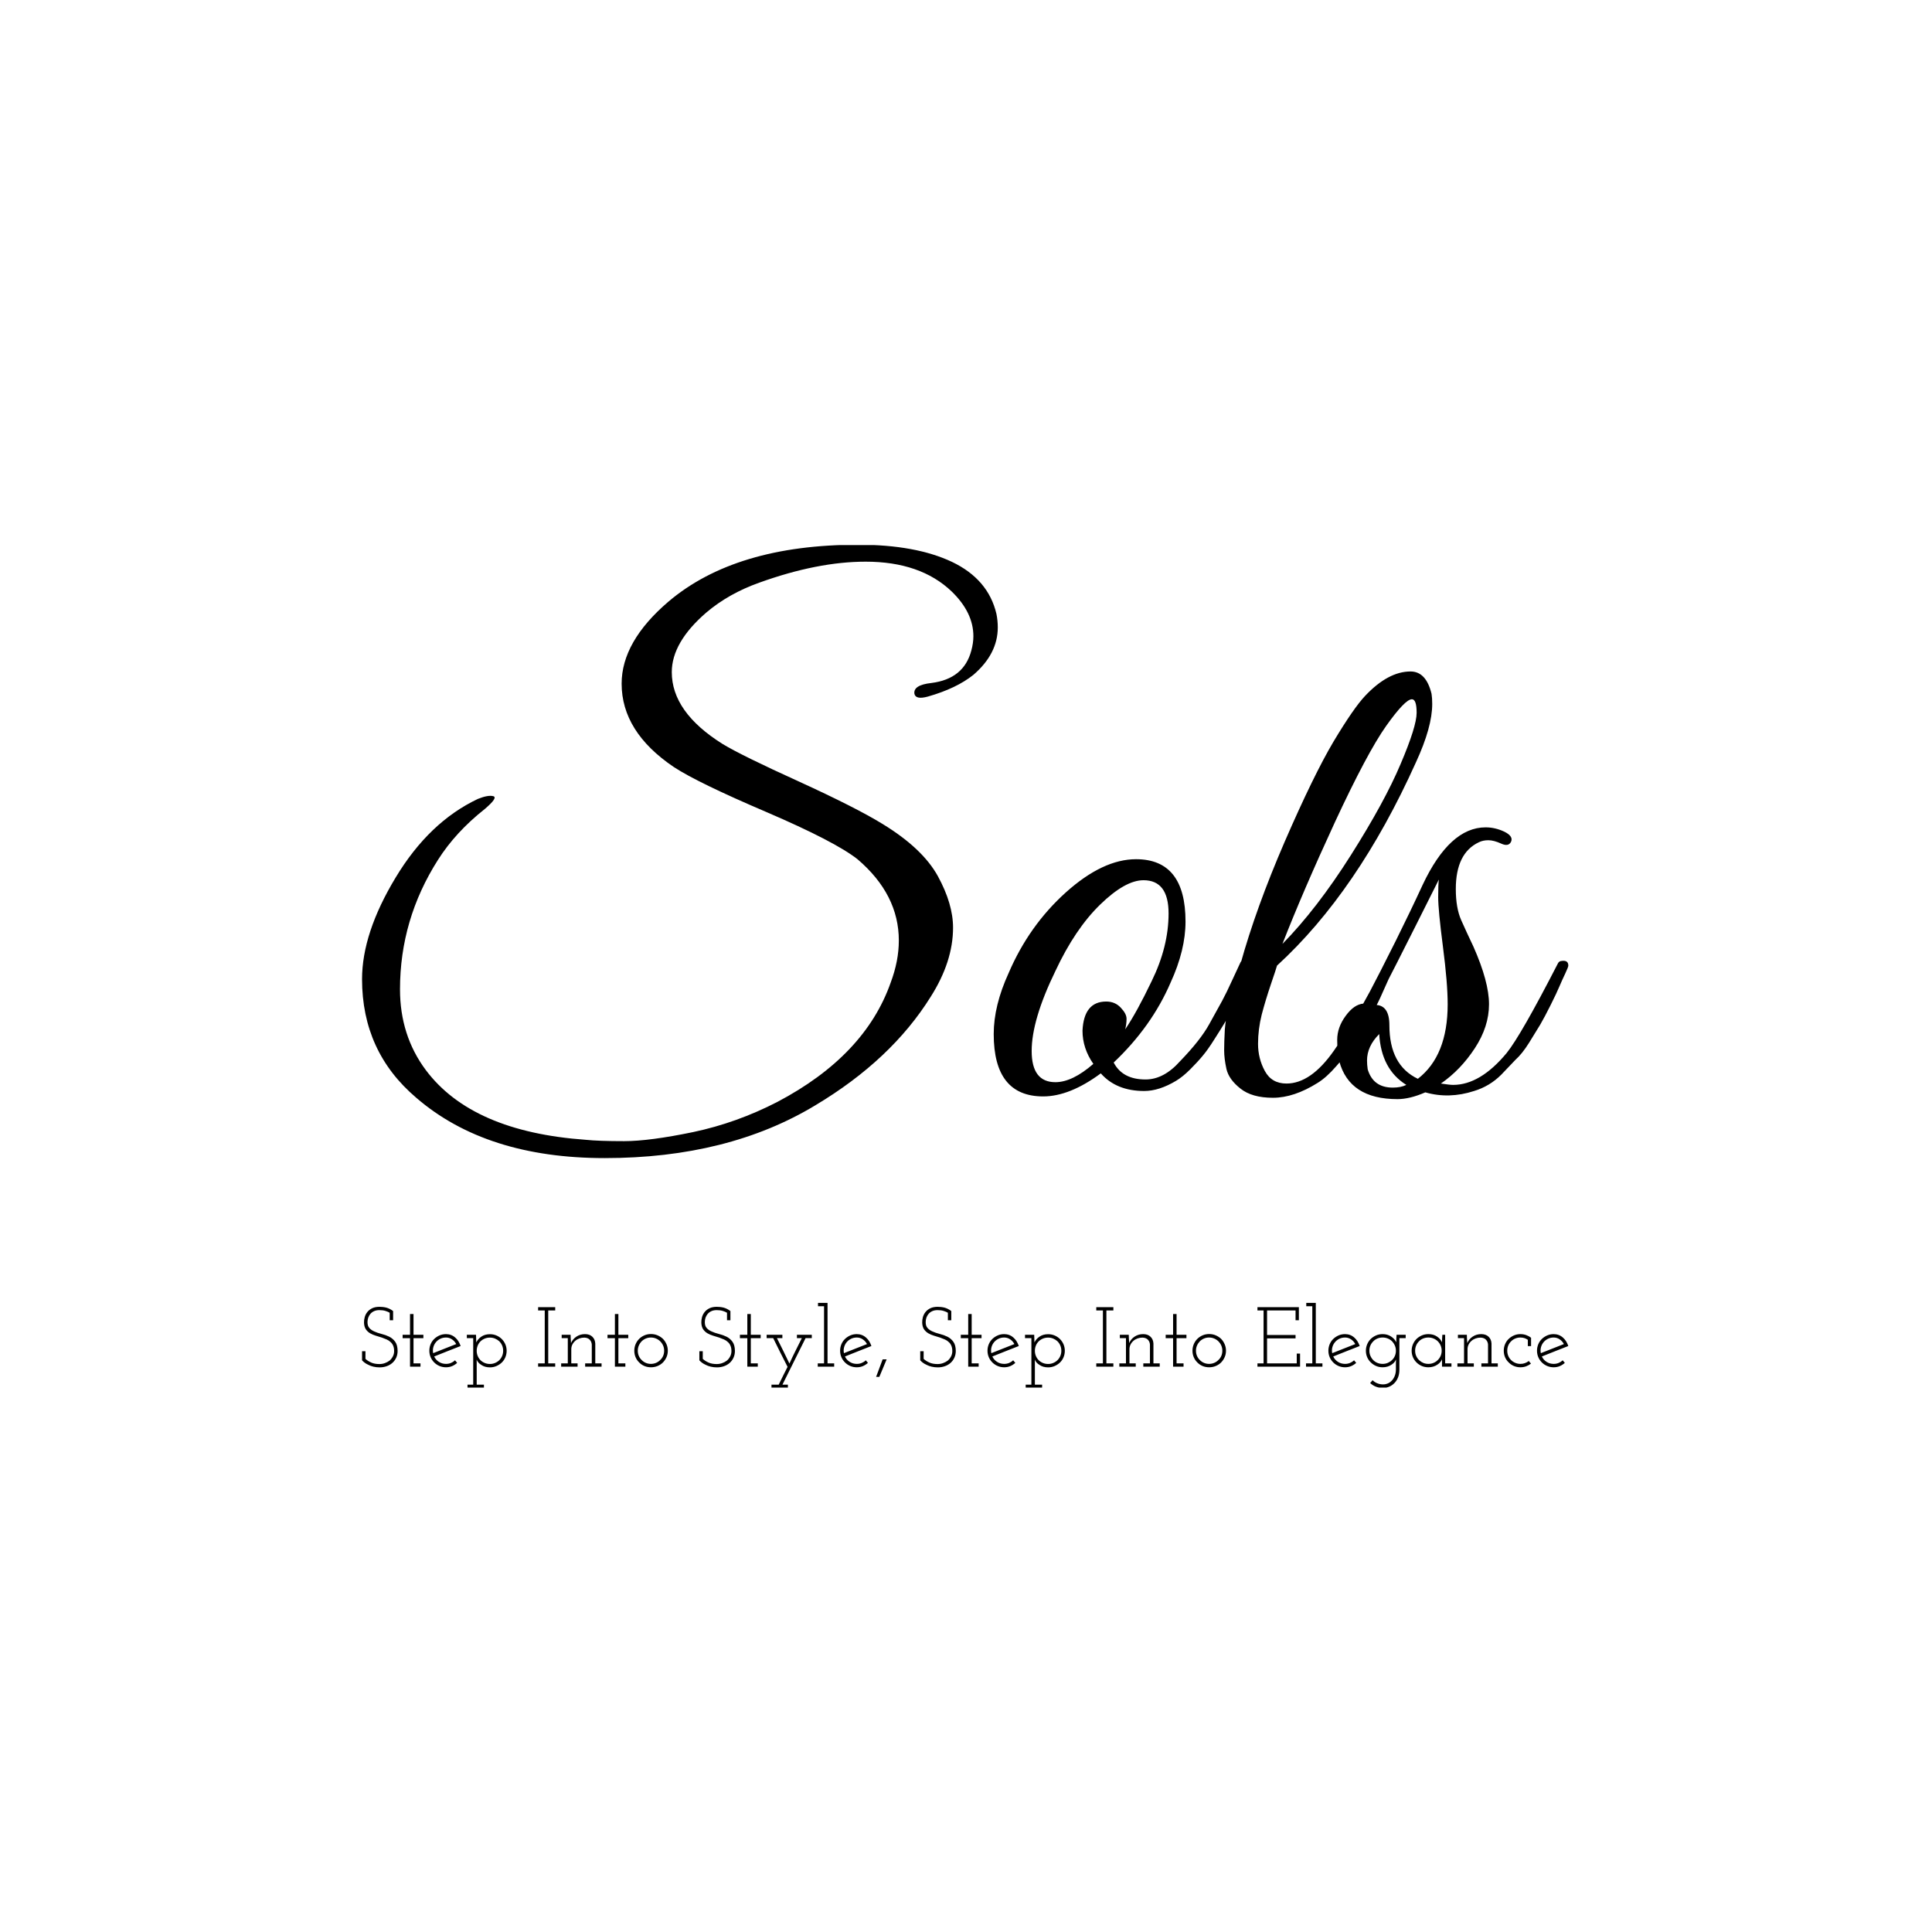 <svg xmlns="http://www.w3.org/2000/svg" version="1.1" xmlns:xlink="http://www.w3.org/1999/xlink" xmlns:svgjs="http://svgjs.dev/svgjs" width="1000" height="1000" viewBox="0 0 1000 1000"><rect width="1000" height="1000" fill="#ffffff"></rect><g transform="matrix(0.7,0,0,0.7,149.576,282.127)"><svg viewBox="0 0 396 247" data-background-color="#f9f9f9" preserveAspectRatio="xMidYMid meet" height="623" width="1000" xmlns="http://www.w3.org/2000/svg" xmlns:xlink="http://www.w3.org/1999/xlink"><g id="tight-bounds" transform="matrix(1,0,0,1,0.24,-0.1)"><svg viewBox="0 0 395.52 247.2" height="247.2" width="395.52"><g><svg viewBox="0 0 395.52 247.2" height="247.2" width="395.52"><g transform="matrix(1,0,0,1,20.926,0)"><svg viewBox="0 0 353.668 247.2" height="247.2" width="353.668"><g><svg viewBox="0 0 353.668 247.2" height="247.2" width="353.668"><g><svg viewBox="0 0 395.52 276.453" height="247.2" width="353.668"><g><svg viewBox="0 0 395.52 276.453" height="276.453" width="395.52"><g id="textblocktransform"><svg viewBox="0 0 395.52 276.453" height="276.453" width="395.52" id="textblock"><g><svg viewBox="0 0 395.52 201.093" height="201.093" width="395.52"><g transform="matrix(1,0,0,1,0,0)"><svg width="395.52" viewBox="-0.1 -40.7 88.99 45.25" height="201.093" data-palette-color="#030303"><path d="M45-33.95L45-33.95Q45-35.7 43.4-37.25L43.4-37.25Q41.1-39.45 37.05-39.45L37.05-39.45Q33.5-39.45 29.2-37.9L29.2-37.9Q26.95-37.1 25.3-35.7L25.3-35.7Q22.75-33.5 22.75-31.3L22.75-31.3Q22.75-28.35 26.5-26L26.5-26Q27.9-25.15 32.13-23.23 36.35-21.3 38.3-20.1L38.3-20.1Q41.25-18.3 42.38-16.25 43.5-14.2 43.5-12.45L43.5-12.45Q43.5-9.95 41.85-7.35L41.85-7.35Q38.95-2.7 33.35 0.65L33.35 0.65Q26.9 4.55 17.8 4.55L17.8 4.55Q9.05 4.55 3.9 0.1L3.9 0.1Q-0.1-3.3-0.1-8.65L-0.1-8.65Q-0.1-12.05 2.38-16.15 4.85-20.25 8.45-21.95L8.45-21.95Q9.2-22.25 9.58-22.15 9.95-22.05 8.95-21.2L8.95-21.2Q6.8-19.5 5.5-17.45L5.5-17.45Q2.7-13.05 2.7-7.9L2.7-7.9Q2.7-4.5 4.6-1.95L4.6-1.95Q8 2.6 16.4 3.2L16.4 3.2Q17.35 3.3 19.23 3.3 21.1 3.3 24.33 2.63 27.55 1.95 30.55 0.4L30.55 0.4Q37-3 38.9-8.4L38.9-8.4Q39.5-10 39.5-11.5L39.5-11.5Q39.5-14.9 36.45-17.5L36.45-17.5Q34.8-18.8 29.73-20.98 24.65-23.15 22.9-24.3L22.9-24.3Q19.05-26.9 19.05-30.45L19.05-30.45Q19.05-33.55 22.5-36.5L22.5-36.5Q27.45-40.7 36.5-40.7L36.5-40.7Q40.75-40.7 43.43-39.43 46.1-38.15 46.7-35.6L46.7-35.6Q46.8-35.1 46.8-34.6L46.8-34.6Q46.8-32.65 45-31.1L45-31.1Q43.75-30.1 41.65-29.5L41.65-29.5Q40.75-29.25 40.65-29.7L40.65-29.7Q40.55-30.35 41.9-30.5L41.9-30.5Q44.3-30.8 44.85-32.9L44.85-32.9Q45-33.45 45-33.95ZM57-17.5L57-17.5Q60.65-17.5 60.65-12.9L60.65-12.9Q60.65-10.8 59.55-8.4L59.55-8.4Q58.15-5.15 55.35-2.5L55.35-2.5Q56-1.25 57.7-1.25L57.7-1.25Q59.05-1.25 60.25-2.6L60.25-2.6Q61.75-4.15 62.4-5.33 63.05-6.5 63.35-7.05 63.65-7.6 64.12-8.63 64.6-9.65 64.7-9.88 64.8-10.1 65.05-10.1L65.05-10.1Q65.55-10.15 65.55-9.75L65.55-9.75Q65.55-9.6 65.45-9.4L65.45-9.4 65.15-8.7Q64.85-8 64.7-7.7 64.55-7.4 64.17-6.63 63.8-5.85 63.52-5.4 63.25-4.95 62.77-4.2 62.3-3.45 61.92-3 61.55-2.55 61-2 60.45-1.45 59.95-1.15L59.95-1.15Q58.7-0.4 57.6-0.4L57.6-0.4Q55.55-0.4 54.4-1.7L54.4-1.7Q52.1 0 50.15 0L50.15 0Q46.5 0 46.5-4.6L46.5-4.6Q46.5-6.7 47.6-9.1L47.6-9.1Q49.1-12.6 51.82-15.05 54.55-17.5 57-17.5ZM57.55-15.95L57.55-15.95Q56.2-15.95 54.35-14.15 52.5-12.35 51.05-9.25L51.05-9.25Q49.3-5.65 49.3-3.35 49.3-1.05 51.05-1.05L51.05-1.05Q52.3-1.05 53.85-2.4L53.85-2.4Q53.05-3.55 53.05-4.85L53.05-4.85Q53.15-7 54.8-7L54.8-7Q55.45-7 55.87-6.55 56.3-6.1 56.3-5.73 56.3-5.35 56.2-4.95L56.2-4.95Q57.05-6.2 58.15-8.5L58.15-8.5Q59.4-11.05 59.4-13.5 59.4-15.95 57.55-15.95ZM67.4-9.65Q67.35-9.45 66.95-8.28 66.55-7.1 66.27-6.03 66-4.95 66-3.88 66-2.8 66.5-1.88 67-0.95 68.1-0.95L68.1-0.95Q69.9-0.95 71.6-3.38 73.3-5.8 75.2-9.55L75.2-9.55Q75.6-10.25 75.95-10.1L75.95-10.1Q76.2-9.9 76.05-9.58 75.9-9.25 75.42-8.18 74.95-7.1 74.72-6.68 74.5-6.25 73.92-5.18 73.35-4.1 72.92-3.58 72.5-3.05 71.77-2.23 71.05-1.4 70.4-1L70.4-1Q68.65 0.1 67.1 0.1 65.55 0.1 64.7-0.58 63.85-1.25 63.67-2.02 63.5-2.8 63.5-3.4 63.5-4 63.55-4.95L63.55-4.95Q63.7-6.55 64.17-8.05 64.65-9.55 64.7-9.75L64.7-9.75Q65.85-13.9 67.97-18.8 70.1-23.7 71.57-26.18 73.05-28.65 73.9-29.55L73.9-29.55Q75.6-31.35 77.25-31.35L77.25-31.35Q78.4-31.35 78.8-29.7L78.8-29.7Q78.85-29.4 78.85-28.95L78.85-28.95Q78.85-27.25 77.65-24.65L77.65-24.65Q73.35-15.1 67.4-9.65L67.4-9.65ZM67.8-11.25Q70.35-13.85 72.85-17.8 75.35-21.75 76.52-24.53 77.7-27.3 77.7-28.3 77.7-29.3 77.35-29.3L77.35-29.3Q76.85-29.3 75.45-27.33 74.05-25.35 71.67-20.23 69.3-15.1 67.8-11.25L67.8-11.25ZM79.49-0.95L79.49-0.95Q80.14-0.85 80.39-0.85L80.39-0.85Q82.39-0.85 84.34-3.2L84.34-3.2Q85.39-4.5 88.09-9.75L88.09-9.75Q88.19-10 88.44-10L88.44-10Q88.89-10.05 88.89-9.65L88.89-9.65Q88.89-9.55 88.67-9.08 88.44-8.6 88.24-8.13 88.04-7.65 87.59-6.75 87.14-5.85 86.82-5.3 86.49-4.75 85.99-3.95 85.49-3.15 84.99-2.7L84.99-2.7 83.94-1.6Q83.09-0.75 81.94-0.4L81.94-0.4Q80.09 0.2 78.34-0.3L78.34-0.3Q77.19 0.2 76.29 0.2L76.29 0.2Q72.74 0.2 71.99-2.6L71.99-2.6Q71.84-3.25 71.84-4.17 71.84-5.1 72.47-5.95 73.09-6.8 73.79-6.85L73.79-6.85Q76.34-11.7 78.14-15.6L78.14-15.6Q80.14-19.85 82.79-19.85L82.79-19.85Q83.49-19.85 84.17-19.53 84.84-19.2 84.67-18.8 84.49-18.4 83.94-18.65 83.39-18.9 82.99-18.9 82.59-18.9 82.29-18.75L82.29-18.75Q80.59-17.95 80.59-15.3L80.59-15.3Q80.59-13.9 80.99-13 81.39-12.1 81.89-11.05L81.89-11.05Q83.04-8.45 83.04-6.8L83.04-6.8Q83.04-5.15 81.99-3.55 80.94-1.95 79.49-0.95ZM77.79-1.3L77.79-1.3Q79.99-3 79.99-6.8L79.99-6.8Q79.99-8.35 79.64-11.05 79.29-13.75 79.29-14.7 79.29-15.65 79.34-16L79.34-16Q75.54-8.4 74.64-6.75L74.64-6.75Q75.69-6.75 75.69-5.25L75.69-5.25Q75.69-2.3 77.79-1.3ZM74.04-2.65L74.04-2.65Q74.04-2.35 74.09-2L74.09-2Q74.49-0.65 75.94-0.65L75.94-0.65Q76.54-0.65 76.94-0.85L76.94-0.85Q75.09-2 74.94-4.6L74.94-4.6Q74.04-3.7 74.04-2.65Z" opacity="1" transform="matrix(1,0,0,1,0,0)" fill="#000000" class="wordmark-text-0" data-fill-palette-color="primary" id="text-0"></path></svg></g></svg></g><g transform="matrix(1,0,0,1,0,248.566)"><svg viewBox="0 0 395.52 27.887" height="27.887" width="395.52"><g transform="matrix(1,0,0,1,0,0)"><svg width="395.52" viewBox="1.8 -37.5 709.06 50" height="27.887" data-palette-color="#030303"><path d="M19.65-2.25L19.65-2.25Q21.05-3.5 21.88-5.3 22.7-7.1 22.7-9.3L22.7-9.3Q22.65-12.75 21.28-14.65 19.9-16.55 17.85-17.6L17.85-17.6Q15.7-18.65 13.28-19.25 10.85-19.85 8.9-20.75L8.9-20.75Q7.2-21.5 6.1-22.73 5-23.95 5-26.2L5-26.2Q5-27.55 5.43-28.8 5.85-30.05 6.7-31.05L6.7-31.05Q7.55-32.05 8.88-32.65 10.2-33.25 12-33.25L12-33.25Q14.05-33.25 15.58-32.77 17.1-32.3 18.05-31.7L18.05-31.7 18.05-27.3 20.05-27.3 20.05-32.7Q19.1-33.45 18.03-33.98 16.95-34.5 15.95-34.75L15.95-34.75Q14.9-35 13.9-35.1 12.9-35.2 12.05-35.2L12.05-35.2Q9.55-35.2 7.8-34.38 6.05-33.55 4.95-32.2L4.95-32.2Q3.85-30.85 3.38-29.18 2.9-27.5 2.95-25.85L2.95-25.85Q3.05-23.4 4.05-21.95 5.05-20.5 6.6-19.6L6.6-19.6Q8.1-18.75 9.93-18.2 11.75-17.65 13.5-17.1L13.5-17.1Q15-16.55 16.32-15.98 17.65-15.4 18.65-14.4L18.65-14.4Q19.6-13.55 20.13-12.25 20.65-10.95 20.65-9.2L20.65-9.2Q20.65-7.45 19.9-6.03 19.15-4.6 18-3.6L18-3.6Q16.75-2.65 15.2-2.1 13.65-1.55 11.95-1.55L11.95-1.55Q9.15-1.55 7.15-2.45 5.15-3.35 3.8-4.6L3.8-4.6 3.8-9.1 1.8-9.1 1.8-3.75Q2.35-3.1 3.3-2.38 4.25-1.65 5.6-1.05L5.6-1.05Q6.85-0.4 8.53 0 10.2 0.4 12.15 0.4L12.15 0.4Q14.3 0.4 16.25-0.28 18.2-0.95 19.65-2.25ZM30 0L36.15 0 36.15-1.95 32.05-1.95 32.05-16.75 37.85-16.75 37.85-18.75 32.05-18.75 32.05-30.95 30-30.95 30-18.75 25.65-18.75 25.65-16.75 30-16.75 30 0ZM51.15-17.15L51.15-17.15Q53.1-17.15 54.67-16.07 56.25-15 57.15-13.3L57.15-13.3Q53.75-11.95 50.37-10.63 47-9.3 43.6-7.95L43.6-7.95Q43.25-9.65 43.65-11.28 44.05-12.9 45.05-14.2L45.05-14.2Q46.1-15.55 47.67-16.35 49.25-17.15 51.15-17.15ZM57.7-2.25L57.7-2.25 56.45-3.75Q55.4-2.75 54.05-2.2 52.7-1.65 51.15-1.65L51.15-1.65Q48.8-1.65 46.95-2.85 45.1-4.05 44.2-6L44.2-6Q48.1-7.6 51.97-9.1 55.85-10.6 59.75-12.15L59.75-12.15Q59.25-13.65 58.45-14.93 57.65-16.2 56.6-17.1L56.6-17.1Q55.5-18.1 54.1-18.63 52.7-19.15 51.15-19.15L51.15-19.15Q49.1-19.15 47.32-18.38 45.55-17.6 44.2-16.3L44.2-16.3Q42.85-15 42.1-13.2 41.35-11.4 41.35-9.4L41.35-9.4Q41.35-7.35 42.1-5.6 42.85-3.85 44.2-2.5L44.2-2.5Q45.55-1.15 47.32-0.4 49.1 0.35 51.15 0.35L51.15 0.35Q53.1 0.35 54.75-0.35 56.4-1.05 57.7-2.25ZM63.79 10.55L63.79 12.5 73.44 12.5 73.44 10.55 69.19 10.55 69.19-2.25Q69.19-2.7 69.17-3.18 69.14-3.65 69.14-4.15L69.14-4.15Q69.49-3.25 70.17-2.48 70.84-1.7 71.89-1.05L71.89-1.05Q72.89-0.35 74.19 0.03 75.49 0.4 76.99 0.4L76.99 0.4Q78.99 0.4 80.79-0.38 82.59-1.15 83.94-2.45L83.94-2.45Q85.29-3.75 86.04-5.55 86.79-7.35 86.79-9.35L86.79-9.35Q86.79-11.35 86.04-13.13 85.29-14.9 83.94-16.25L83.94-16.25Q82.59-17.6 80.79-18.35 78.99-19.1 76.99-19.1L76.99-19.1Q73.99-19.1 71.89-17.65 69.79-16.2 68.94-14.25L68.94-14.25Q68.94-15.35 68.87-16.48 68.79-17.6 68.79-18.75L68.79-18.75 63.39-18.75 63.39-16.8 67.14-16.8 67.14 10.55 63.79 10.55ZM76.99-17.1L76.99-17.1Q78.54-17.1 79.94-16.53 81.34-15.95 82.39-15L82.39-15Q83.49-13.95 84.12-12.5 84.74-11.05 84.74-9.35L84.74-9.35Q84.74-7.7 84.12-6.25 83.49-4.8 82.39-3.75L82.39-3.75Q81.34-2.75 79.94-2.18 78.54-1.6 76.99-1.6L76.99-1.6Q75.34-1.6 73.94-2.18 72.54-2.75 71.49-3.75L71.49-3.75Q70.39-4.85 69.79-6.28 69.19-7.7 69.19-9.35L69.19-9.35Q69.19-10.95 69.77-12.38 70.34-13.8 71.39-14.85L71.39-14.85Q72.44-15.9 73.87-16.5 75.29-17.1 76.99-17.1ZM105.29 0L115.34 0 115.34-1.95 111.24-1.95 111.24-33.05 115.34-33.05 115.34-35 105.29-35 105.29-33.05 109.19-33.05 109.19-1.95 105.29-1.95 105.29 0ZM118.84 0L128.49 0 128.49-1.95 124.79-1.95 124.79-10.25Q124.79-11.75 125.41-13 126.04-14.25 127.14-15.2L127.14-15.2Q128.14-16.1 129.54-16.6 130.94-17.1 132.49-17.1L132.49-17.1Q134.59-17 135.66-15.83 136.74-14.65 136.84-13L136.84-13 136.84-1.95 132.94-1.95 132.94 0 142.59 0 142.59-1.95 138.89-1.95 138.89-13.55Q138.79-16.05 137.19-17.6 135.59-19.15 132.84-19.15L132.84-19.15Q130.04-19.15 127.84-17.7 125.64-16.25 124.64-13.9L124.64-13.9Q124.59-14.75 124.54-15.43 124.49-16.1 124.44-16.95L124.44-16.95 124.39-18.75 119.14-18.75 119.14-16.8 122.74-16.8 122.74-1.95 118.84-1.95 118.84 0ZM150.43 0L156.58 0 156.58-1.95 152.48-1.95 152.48-16.75 158.28-16.75 158.28-18.75 152.48-18.75 152.48-30.95 150.43-30.95 150.43-18.75 146.08-18.75 146.08-16.75 150.43-16.75 150.43 0ZM178.68-2.5L178.68-2.5Q179.98-3.85 180.76-5.6 181.53-7.35 181.53-9.4L181.53-9.4Q181.53-11.4 180.76-13.2 179.98-15 178.68-16.35L178.68-16.35Q177.33-17.65 175.51-18.43 173.68-19.2 171.63-19.2L171.63-19.2Q169.58-19.2 167.78-18.43 165.98-17.65 164.68-16.35L164.68-16.35Q163.33-15 162.58-13.2 161.83-11.4 161.83-9.4L161.83-9.4Q161.83-7.35 162.58-5.58 163.33-3.8 164.68-2.5L164.68-2.5Q165.98-1.15 167.76-0.4 169.53 0.35 171.63 0.35L171.63 0.35Q173.68 0.35 175.51-0.4 177.33-1.15 178.68-2.5ZM166.13-3.95L166.13-3.95Q165.08-4.95 164.48-6.35 163.88-7.75 163.88-9.4L163.88-9.4Q163.88-11 164.48-12.4 165.08-13.8 166.13-14.9L166.13-14.9Q167.18-15.95 168.58-16.55 169.98-17.15 171.58-17.15L171.58-17.15Q173.18-17.15 174.61-16.55 176.03-15.95 177.08-14.9L177.08-14.9Q178.18-13.8 178.78-12.4 179.38-11 179.38-9.4L179.38-9.4Q179.38-7.75 178.78-6.35 178.18-4.95 177.08-3.95L177.08-3.95Q176.03-2.85 174.61-2.25 173.18-1.65 171.58-1.65L171.58-1.65Q169.98-1.65 168.58-2.25 167.18-2.85 166.13-3.95ZM217.93-2.25L217.93-2.25Q219.33-3.5 220.15-5.3 220.98-7.1 220.98-9.3L220.98-9.3Q220.93-12.75 219.55-14.65 218.18-16.55 216.13-17.6L216.13-17.6Q213.98-18.65 211.55-19.25 209.13-19.85 207.18-20.75L207.18-20.75Q205.48-21.5 204.38-22.73 203.28-23.95 203.28-26.2L203.28-26.2Q203.28-27.55 203.7-28.8 204.13-30.05 204.98-31.05L204.98-31.05Q205.83-32.05 207.15-32.65 208.48-33.25 210.28-33.25L210.28-33.25Q212.33-33.25 213.85-32.77 215.38-32.3 216.33-31.7L216.33-31.7 216.33-27.3 218.33-27.3 218.33-32.7Q217.38-33.45 216.3-33.98 215.23-34.5 214.23-34.75L214.23-34.75Q213.18-35 212.18-35.1 211.18-35.2 210.33-35.2L210.33-35.2Q207.83-35.2 206.08-34.38 204.33-33.55 203.23-32.2L203.23-32.2Q202.13-30.85 201.65-29.18 201.18-27.5 201.23-25.85L201.23-25.85Q201.33-23.4 202.33-21.95 203.33-20.5 204.88-19.6L204.88-19.6Q206.38-18.75 208.2-18.2 210.03-17.65 211.78-17.1L211.78-17.1Q213.28-16.55 214.6-15.98 215.93-15.4 216.93-14.4L216.93-14.4Q217.88-13.55 218.4-12.25 218.93-10.95 218.93-9.2L218.93-9.2Q218.93-7.45 218.18-6.03 217.43-4.6 216.28-3.6L216.28-3.6Q215.03-2.65 213.48-2.1 211.93-1.55 210.23-1.55L210.23-1.55Q207.43-1.55 205.43-2.45 203.43-3.35 202.08-4.6L202.08-4.6 202.08-9.1 200.08-9.1 200.08-3.75Q200.63-3.1 201.58-2.38 202.53-1.65 203.88-1.05L203.88-1.05Q205.13-0.4 206.8 0 208.48 0.4 210.43 0.4L210.43 0.4Q212.58 0.4 214.53-0.28 216.48-0.95 217.93-2.25ZM228.27 0L234.42 0 234.42-1.95 230.32-1.95 230.32-16.75 236.12-16.75 236.12-18.75 230.32-18.75 230.32-30.95 228.27-30.95 228.27-18.75 223.92-18.75 223.92-16.75 228.27-16.75 228.27 0ZM242.47 12.5L252.12 12.5 252.12 10.55 248.92 10.55Q252.32 3.65 255.72-3.13 259.12-9.9 262.52-16.8L262.52-16.8 266.17-16.8 266.17-18.75 257.42-18.75 257.42-16.8 260.32-16.8Q258.42-13 256.55-9.25 254.67-5.5 253.02-1.85L253.02-1.85Q251.27-5.6 249.4-9.3 247.52-13 245.67-16.8L245.67-16.8 248.87-16.8 248.87-18.75 239.62-18.75 239.62-16.8 243.47-16.8Q245.57-12.5 247.67-8.3 249.77-4.1 251.92 0.1L251.92 0.1Q250.62 2.7 249.3 5.3 247.97 7.9 246.72 10.55L246.72 10.55 242.47 10.55 242.47 12.5ZM269.67 0L279.32 0 279.32-1.95 275.42-1.95 275.42-37.5 269.82-37.5 269.82-35.55 273.37-35.55 273.37-1.95 269.67-1.95 269.67 0ZM292.62-17.15L292.62-17.15Q294.56-17.15 296.14-16.07 297.71-15 298.62-13.3L298.62-13.3Q295.21-11.95 291.84-10.63 288.46-9.3 285.06-7.95L285.06-7.95Q284.71-9.65 285.12-11.28 285.51-12.9 286.51-14.2L286.51-14.2Q287.56-15.55 289.14-16.35 290.71-17.15 292.62-17.15ZM299.17-2.25L299.17-2.25 297.92-3.75Q296.87-2.75 295.51-2.2 294.17-1.65 292.62-1.65L292.62-1.65Q290.26-1.65 288.42-2.85 286.56-4.05 285.67-6L285.67-6Q289.56-7.6 293.44-9.1 297.31-10.6 301.21-12.15L301.21-12.15Q300.71-13.65 299.92-14.93 299.12-16.2 298.06-17.1L298.06-17.1Q296.96-18.1 295.56-18.63 294.17-19.15 292.62-19.15L292.62-19.15Q290.56-19.15 288.79-18.38 287.01-17.6 285.67-16.3L285.67-16.3Q284.31-15 283.56-13.2 282.81-11.4 282.81-9.4L282.81-9.4Q282.81-7.35 283.56-5.6 284.31-3.85 285.67-2.5L285.67-2.5Q287.01-1.15 288.79-0.4 290.56 0.35 292.62 0.35L292.62 0.35Q294.56 0.35 296.21-0.35 297.87-1.05 299.17-2.25ZM303.96 6L305.86 6Q306.96 3.4 308.01 0.85 309.06-1.7 310.16-4.3L310.16-4.3 307.81-4.3Q306.81-1.7 305.89 0.85 304.96 3.4 303.96 6L303.96 6ZM347.76-2.25L347.76-2.25Q349.16-3.5 349.98-5.3 350.81-7.1 350.81-9.3L350.81-9.3Q350.76-12.75 349.38-14.65 348.01-16.55 345.96-17.6L345.96-17.6Q343.81-18.65 341.38-19.25 338.96-19.85 337.01-20.75L337.01-20.75Q335.31-21.5 334.21-22.73 333.11-23.95 333.11-26.2L333.11-26.2Q333.11-27.55 333.53-28.8 333.96-30.05 334.81-31.05L334.81-31.05Q335.66-32.05 336.98-32.65 338.31-33.25 340.11-33.25L340.11-33.25Q342.16-33.25 343.68-32.77 345.21-32.3 346.16-31.7L346.16-31.7 346.16-27.3 348.16-27.3 348.16-32.7Q347.21-33.45 346.13-33.98 345.06-34.5 344.06-34.75L344.06-34.75Q343.01-35 342.01-35.1 341.01-35.2 340.16-35.2L340.16-35.2Q337.66-35.2 335.91-34.38 334.16-33.55 333.06-32.2L333.06-32.2Q331.96-30.85 331.48-29.18 331.01-27.5 331.06-25.85L331.06-25.85Q331.16-23.4 332.16-21.95 333.16-20.5 334.71-19.6L334.71-19.6Q336.21-18.75 338.03-18.2 339.86-17.65 341.61-17.1L341.61-17.1Q343.11-16.55 344.43-15.98 345.76-15.4 346.76-14.4L346.76-14.4Q347.71-13.55 348.23-12.25 348.76-10.95 348.76-9.2L348.76-9.2Q348.76-7.45 348.01-6.03 347.26-4.6 346.11-3.6L346.11-3.6Q344.86-2.65 343.31-2.1 341.76-1.55 340.06-1.55L340.06-1.55Q337.26-1.55 335.26-2.45 333.26-3.35 331.91-4.6L331.91-4.6 331.91-9.1 329.91-9.1 329.91-3.75Q330.46-3.1 331.41-2.38 332.36-1.65 333.71-1.05L333.71-1.05Q334.96-0.4 336.63 0 338.31 0.4 340.26 0.4L340.26 0.4Q342.41 0.4 344.36-0.28 346.31-0.95 347.76-2.25ZM358.11 0L364.25 0 364.25-1.95 360.15-1.95 360.15-16.75 365.95-16.75 365.95-18.75 360.15-18.75 360.15-30.95 358.11-30.95 358.11-18.75 353.75-18.75 353.75-16.75 358.11-16.75 358.11 0ZM379.25-17.15L379.25-17.15Q381.2-17.15 382.78-16.07 384.35-15 385.25-13.3L385.25-13.3Q381.85-11.95 378.48-10.63 375.1-9.3 371.7-7.95L371.7-7.95Q371.35-9.65 371.75-11.28 372.15-12.9 373.15-14.2L373.15-14.2Q374.2-15.55 375.78-16.35 377.35-17.15 379.25-17.15ZM385.8-2.25L385.8-2.25 384.55-3.75Q383.5-2.75 382.15-2.2 380.8-1.65 379.25-1.65L379.25-1.65Q376.9-1.65 375.05-2.85 373.2-4.05 372.3-6L372.3-6Q376.2-7.6 380.08-9.1 383.95-10.6 387.85-12.15L387.85-12.15Q387.35-13.65 386.55-14.93 385.75-16.2 384.7-17.1L384.7-17.1Q383.6-18.1 382.2-18.63 380.8-19.15 379.25-19.15L379.25-19.15Q377.2-19.15 375.43-18.38 373.65-17.6 372.3-16.3L372.3-16.3Q370.95-15 370.2-13.2 369.45-11.4 369.45-9.4L369.45-9.4Q369.45-7.35 370.2-5.6 370.95-3.85 372.3-2.5L372.3-2.5Q373.65-1.15 375.43-0.4 377.2 0.35 379.25 0.35L379.25 0.35Q381.2 0.35 382.85-0.35 384.5-1.05 385.8-2.25ZM391.9 10.55L391.9 12.5 401.55 12.5 401.55 10.55 397.3 10.55 397.3-2.25Q397.3-2.7 397.27-3.18 397.25-3.65 397.25-4.15L397.25-4.15Q397.6-3.25 398.27-2.48 398.95-1.7 400-1.05L400-1.05Q401-0.35 402.3 0.03 403.6 0.4 405.1 0.4L405.1 0.4Q407.1 0.4 408.9-0.38 410.7-1.15 412.05-2.45L412.05-2.45Q413.4-3.75 414.15-5.55 414.9-7.35 414.9-9.35L414.9-9.35Q414.9-11.35 414.15-13.13 413.4-14.9 412.05-16.25L412.05-16.25Q410.7-17.6 408.9-18.35 407.1-19.1 405.1-19.1L405.1-19.1Q402.1-19.1 400-17.65 397.9-16.2 397.05-14.25L397.05-14.25Q397.05-15.35 396.98-16.48 396.9-17.6 396.9-18.75L396.9-18.75 391.5-18.75 391.5-16.8 395.25-16.8 395.25 10.55 391.9 10.55ZM405.1-17.1L405.1-17.1Q406.65-17.1 408.05-16.53 409.45-15.95 410.5-15L410.5-15Q411.6-13.95 412.23-12.5 412.85-11.05 412.85-9.35L412.85-9.35Q412.85-7.7 412.23-6.25 411.6-4.8 410.5-3.75L410.5-3.75Q409.45-2.75 408.05-2.18 406.65-1.6 405.1-1.6L405.1-1.6Q403.45-1.6 402.05-2.18 400.65-2.75 399.6-3.75L399.6-3.75Q398.5-4.85 397.9-6.28 397.3-7.7 397.3-9.35L397.3-9.35Q397.3-10.95 397.88-12.38 398.45-13.8 399.5-14.85L399.5-14.85Q400.55-15.9 401.98-16.5 403.4-17.1 405.1-17.1ZM433.39 0L443.44 0 443.44-1.95 439.34-1.95 439.34-33.05 443.44-33.05 443.44-35 433.39-35 433.39-33.05 437.29-33.05 437.29-1.95 433.39-1.95 433.39 0ZM446.94 0L456.59 0 456.59-1.95 452.89-1.95 452.89-10.25Q452.89-11.75 453.52-13 454.14-14.25 455.24-15.2L455.24-15.2Q456.24-16.1 457.64-16.6 459.04-17.1 460.59-17.1L460.59-17.1Q462.69-17 463.77-15.83 464.84-14.65 464.94-13L464.94-13 464.94-1.95 461.04-1.95 461.04 0 470.69 0 470.69-1.95 466.99-1.95 466.99-13.55Q466.89-16.05 465.29-17.6 463.69-19.15 460.94-19.15L460.94-19.15Q458.14-19.15 455.94-17.7 453.74-16.25 452.74-13.9L452.74-13.9Q452.69-14.75 452.64-15.43 452.59-16.1 452.54-16.95L452.54-16.95 452.49-18.75 447.24-18.75 447.24-16.8 450.84-16.8 450.84-1.95 446.94-1.95 446.94 0ZM478.54 0L484.69 0 484.69-1.95 480.59-1.95 480.59-16.75 486.39-16.75 486.39-18.75 480.59-18.75 480.59-30.95 478.54-30.95 478.54-18.75 474.19-18.75 474.19-16.75 478.54-16.75 478.54 0ZM506.79-2.5L506.79-2.5Q508.09-3.85 508.86-5.6 509.64-7.35 509.64-9.4L509.64-9.4Q509.64-11.4 508.86-13.2 508.09-15 506.79-16.35L506.79-16.35Q505.44-17.65 503.61-18.43 501.79-19.2 499.74-19.2L499.74-19.2Q497.69-19.2 495.89-18.43 494.09-17.65 492.79-16.35L492.79-16.35Q491.44-15 490.69-13.2 489.94-11.4 489.94-9.4L489.94-9.4Q489.94-7.35 490.69-5.58 491.44-3.8 492.79-2.5L492.79-2.5Q494.09-1.15 495.86-0.4 497.64 0.35 499.74 0.35L499.74 0.35Q501.79 0.35 503.61-0.4 505.44-1.15 506.79-2.5ZM494.24-3.95L494.24-3.95Q493.19-4.95 492.59-6.35 491.99-7.75 491.99-9.4L491.99-9.4Q491.99-11 492.59-12.4 493.19-13.8 494.24-14.9L494.24-14.9Q495.29-15.95 496.69-16.55 498.09-17.15 499.69-17.15L499.69-17.15Q501.29-17.15 502.71-16.55 504.14-15.95 505.19-14.9L505.19-14.9Q506.29-13.8 506.89-12.4 507.49-11 507.49-9.4L507.49-9.4Q507.49-7.75 506.89-6.35 506.29-4.95 505.19-3.95L505.19-3.95Q504.14-2.85 502.71-2.25 501.29-1.65 499.69-1.65L499.69-1.65Q498.09-1.65 496.69-2.25 495.29-2.85 494.24-3.95ZM528.13 0L553.18 0 553.18-7.7 551.23-7.7 551.23-1.95 533.78-1.95 533.78-16.65 550.53-16.65 550.53-18.65 533.78-18.65 533.78-33.05 550.53-33.05 550.53-27.3 552.48-27.3 552.48-35 528.13-35 528.13-33.05 531.73-33.05 531.73-1.95 528.13-1.95 528.13 0ZM556.68 0L566.33 0 566.33-1.95 562.43-1.95 562.43-37.5 556.83-37.5 556.83-35.55 560.38-35.55 560.38-1.95 556.68-1.95 556.68 0ZM579.63-17.15L579.63-17.15Q581.58-17.15 583.15-16.07 584.73-15 585.63-13.3L585.63-13.3Q582.23-11.95 578.85-10.63 575.48-9.3 572.08-7.95L572.08-7.95Q571.73-9.65 572.13-11.28 572.53-12.9 573.53-14.2L573.53-14.2Q574.58-15.55 576.15-16.35 577.73-17.15 579.63-17.15ZM586.18-2.25L586.18-2.25 584.93-3.75Q583.88-2.75 582.53-2.2 581.18-1.65 579.63-1.65L579.63-1.65Q577.28-1.65 575.43-2.85 573.58-4.05 572.68-6L572.68-6Q576.58-7.6 580.45-9.1 584.33-10.6 588.23-12.15L588.23-12.15Q587.73-13.65 586.93-14.93 586.13-16.2 585.08-17.1L585.08-17.1Q583.98-18.1 582.58-18.63 581.18-19.15 579.63-19.15L579.63-19.15Q577.58-19.15 575.8-18.38 574.03-17.6 572.68-16.3L572.68-16.3Q571.33-15 570.58-13.2 569.83-11.4 569.83-9.4L569.83-9.4Q569.83-7.35 570.58-5.6 571.33-3.85 572.68-2.5L572.68-2.5Q574.03-1.15 575.8-0.4 577.58 0.35 579.63 0.35L579.63 0.35Q581.58 0.35 583.23-0.35 584.88-1.05 586.18-2.25ZM595.82 7.95L594.37 9.6Q595.77 10.95 597.7 11.73 599.62 12.5 602.02 12.5L602.02 12.5Q604.02 12.45 605.75 11.68 607.47 10.9 608.77 9.5L608.77 9.5Q610.07 8.15 610.82 6.18 611.57 4.2 611.57 1.7L611.57 1.7 611.57-16.8 615.27-16.8 615.27-18.75 609.92-18.75Q609.82-17.6 609.77-16.53 609.72-15.45 609.72-14.35L609.72-14.35Q608.82-16.35 606.67-17.75 604.52-19.15 601.72-19.15L601.72-19.15Q599.62-19.15 597.85-18.38 596.07-17.6 594.72-16.3L594.72-16.3Q593.37-14.95 592.62-13.15 591.87-11.35 591.87-9.4L591.87-9.4Q591.87-7.35 592.62-5.6 593.37-3.85 594.72-2.55L594.72-2.55Q596.07-1.2 597.85-0.43 599.62 0.35 601.72 0.35L601.72 0.35Q603.17 0.35 604.47-0.03 605.77-0.4 606.82-1.1L606.82-1.1Q607.77-1.7 608.5-2.5 609.22-3.3 609.57-4.25L609.57-4.25Q609.57-3.6 609.55-3 609.52-2.4 609.52-1.9L609.52-1.9 609.52 1.6Q609.52 3.55 608.92 5.18 608.32 6.8 607.32 7.95L607.32 7.95Q606.27 9.15 604.9 9.78 603.52 10.4 601.97 10.4L601.97 10.4Q600.17 10.4 598.52 9.73 596.87 9.05 595.82 7.95L595.82 7.95ZM601.72-17.15L601.72-17.15Q603.27-17.15 604.67-16.6 606.07-16.05 607.12-15.05L607.12-15.05Q608.22-13.95 608.87-12.5 609.52-11.05 609.52-9.4L609.52-9.4Q609.52-7.75 608.92-6.35 608.32-4.95 607.27-3.95L607.27-3.95Q606.22-2.9 604.8-2.27 603.37-1.65 601.72-1.65L601.72-1.65Q600.07-1.65 598.67-2.23 597.27-2.8 596.22-3.85L596.22-3.85Q595.17-4.9 594.55-6.33 593.92-7.75 593.92-9.4L593.92-9.4Q593.92-11 594.5-12.38 595.07-13.75 596.12-14.8L596.12-14.8Q597.12-15.9 598.57-16.53 600.02-17.15 601.72-17.15ZM636.62 0L642.17 0 642.17-1.95 638.47-1.95 638.47-18.75 636.82-18.75Q636.72-17.65 636.67-16.53 636.62-15.4 636.62-14.35L636.62-14.35Q635.77-16.3 633.67-17.73 631.57-19.15 628.62-19.15L628.62-19.15Q626.52-19.15 624.75-18.38 622.97-17.6 621.62-16.3L621.62-16.3Q620.27-14.95 619.52-13.15 618.77-11.35 618.77-9.4L618.77-9.4Q618.77-7.35 619.52-5.6 620.27-3.85 621.62-2.5L621.62-2.5Q622.97-1.15 624.75-0.4 626.52 0.35 628.62 0.35L628.62 0.35Q630.12 0.35 631.45-0.05 632.77-0.45 633.82-1.15L633.82-1.15Q634.82-1.8 635.55-2.63 636.27-3.45 636.62-4.35L636.62-4.35Q636.62-3.7 636.62-3.18 636.62-2.65 636.62-2.05L636.62-2.05 636.62 0ZM628.62-17.15L628.62-17.15Q630.22-17.15 631.62-16.57 633.02-16 634.12-14.95L634.12-14.95Q635.17-13.9 635.8-12.48 636.42-11.05 636.42-9.4L636.42-9.4Q636.42-7.75 635.8-6.33 635.17-4.9 634.07-3.85L634.07-3.85Q633.02-2.8 631.62-2.23 630.22-1.65 628.62-1.65L628.62-1.65Q627.02-1.65 625.67-2.2 624.32-2.75 623.27-3.75L623.27-3.75Q622.12-4.8 621.47-6.25 620.82-7.7 620.82-9.4L620.82-9.4Q620.82-11 621.4-12.4 621.97-13.8 623.02-14.85L623.02-14.85Q624.02-15.95 625.47-16.55 626.92-17.15 628.62-17.15ZM645.67 0L655.32 0 655.32-1.95 651.62-1.95 651.62-10.25Q651.62-11.75 652.24-13 652.87-14.25 653.97-15.2L653.97-15.2Q654.97-16.1 656.37-16.6 657.77-17.1 659.32-17.1L659.32-17.1Q661.42-17 662.49-15.83 663.57-14.65 663.67-13L663.67-13 663.67-1.95 659.77-1.95 659.77 0 669.42 0 669.42-1.95 665.72-1.95 665.72-13.55Q665.62-16.05 664.02-17.6 662.42-19.15 659.67-19.15L659.67-19.15Q656.87-19.15 654.67-17.7 652.47-16.25 651.47-13.9L651.47-13.9Q651.42-14.75 651.37-15.43 651.32-16.1 651.27-16.95L651.27-16.95 651.22-18.75 645.97-18.75 645.97-16.8 649.57-16.8 649.57-1.95 645.67-1.95 645.67 0ZM688.92-1.8L688.92-1.8 687.62-3.35Q686.62-2.55 685.37-2.1 684.12-1.65 682.72-1.65L682.72-1.65Q681.12-1.65 679.69-2.25 678.27-2.85 677.27-3.85L677.27-3.85Q676.17-4.9 675.57-6.33 674.97-7.75 674.97-9.4L674.97-9.4Q674.97-11.05 675.57-12.48 676.17-13.9 677.32-15L677.32-15Q678.32-16 679.72-16.57 681.12-17.15 682.72-17.15L682.72-17.15Q683.97-17.15 685.07-16.8 686.17-16.45 687.07-15.8L687.07-15.8 687.07-12.1 688.97-12.1 688.97-17Q687.72-18 686.12-18.57 684.52-19.15 682.72-19.15L682.72-19.15Q680.67-19.15 678.89-18.38 677.12-17.6 675.77-16.3L675.77-16.3Q674.42-15 673.67-13.2 672.92-11.4 672.92-9.4L672.92-9.4Q672.92-7.35 673.67-5.58 674.42-3.8 675.82-2.5L675.82-2.5Q677.12-1.15 678.89-0.4 680.67 0.35 682.72 0.35L682.72 0.35Q684.52 0.35 686.07-0.23 687.62-0.8 688.92-1.8ZM702.26-17.15L702.26-17.15Q704.21-17.15 705.79-16.07 707.36-15 708.26-13.3L708.26-13.3Q704.86-11.95 701.49-10.63 698.11-9.3 694.71-7.95L694.71-7.95Q694.36-9.65 694.76-11.28 695.16-12.9 696.16-14.2L696.16-14.2Q697.21-15.55 698.79-16.35 700.36-17.15 702.26-17.15ZM708.81-2.25L708.81-2.25 707.56-3.75Q706.51-2.75 705.16-2.2 703.81-1.65 702.26-1.65L702.26-1.65Q699.91-1.65 698.06-2.85 696.21-4.05 695.31-6L695.31-6Q699.21-7.6 703.09-9.1 706.96-10.6 710.86-12.15L710.86-12.15Q710.36-13.65 709.56-14.93 708.76-16.2 707.71-17.1L707.71-17.1Q706.61-18.1 705.21-18.63 703.81-19.15 702.26-19.15L702.26-19.15Q700.21-19.15 698.44-18.38 696.66-17.6 695.31-16.3L695.31-16.3Q693.96-15 693.21-13.2 692.46-11.4 692.46-9.4L692.46-9.4Q692.46-7.35 693.21-5.6 693.96-3.85 695.31-2.5L695.31-2.5Q696.66-1.15 698.44-0.4 700.21 0.35 702.26 0.35L702.26 0.35Q704.21 0.35 705.86-0.35 707.51-1.05 708.81-2.25Z" opacity="1" transform="matrix(1,0,0,1,0,0)" fill="#000000" class="slogan-text-1" data-fill-palette-color="secondary" id="text-1"></path></svg></g></svg></g></svg></g></svg></g></svg></g></svg></g></svg></g></svg></g><defs></defs></svg><rect width="395.52" height="247.2" fill="none" stroke="none" visibility="hidden"></rect></g></svg></g></svg>